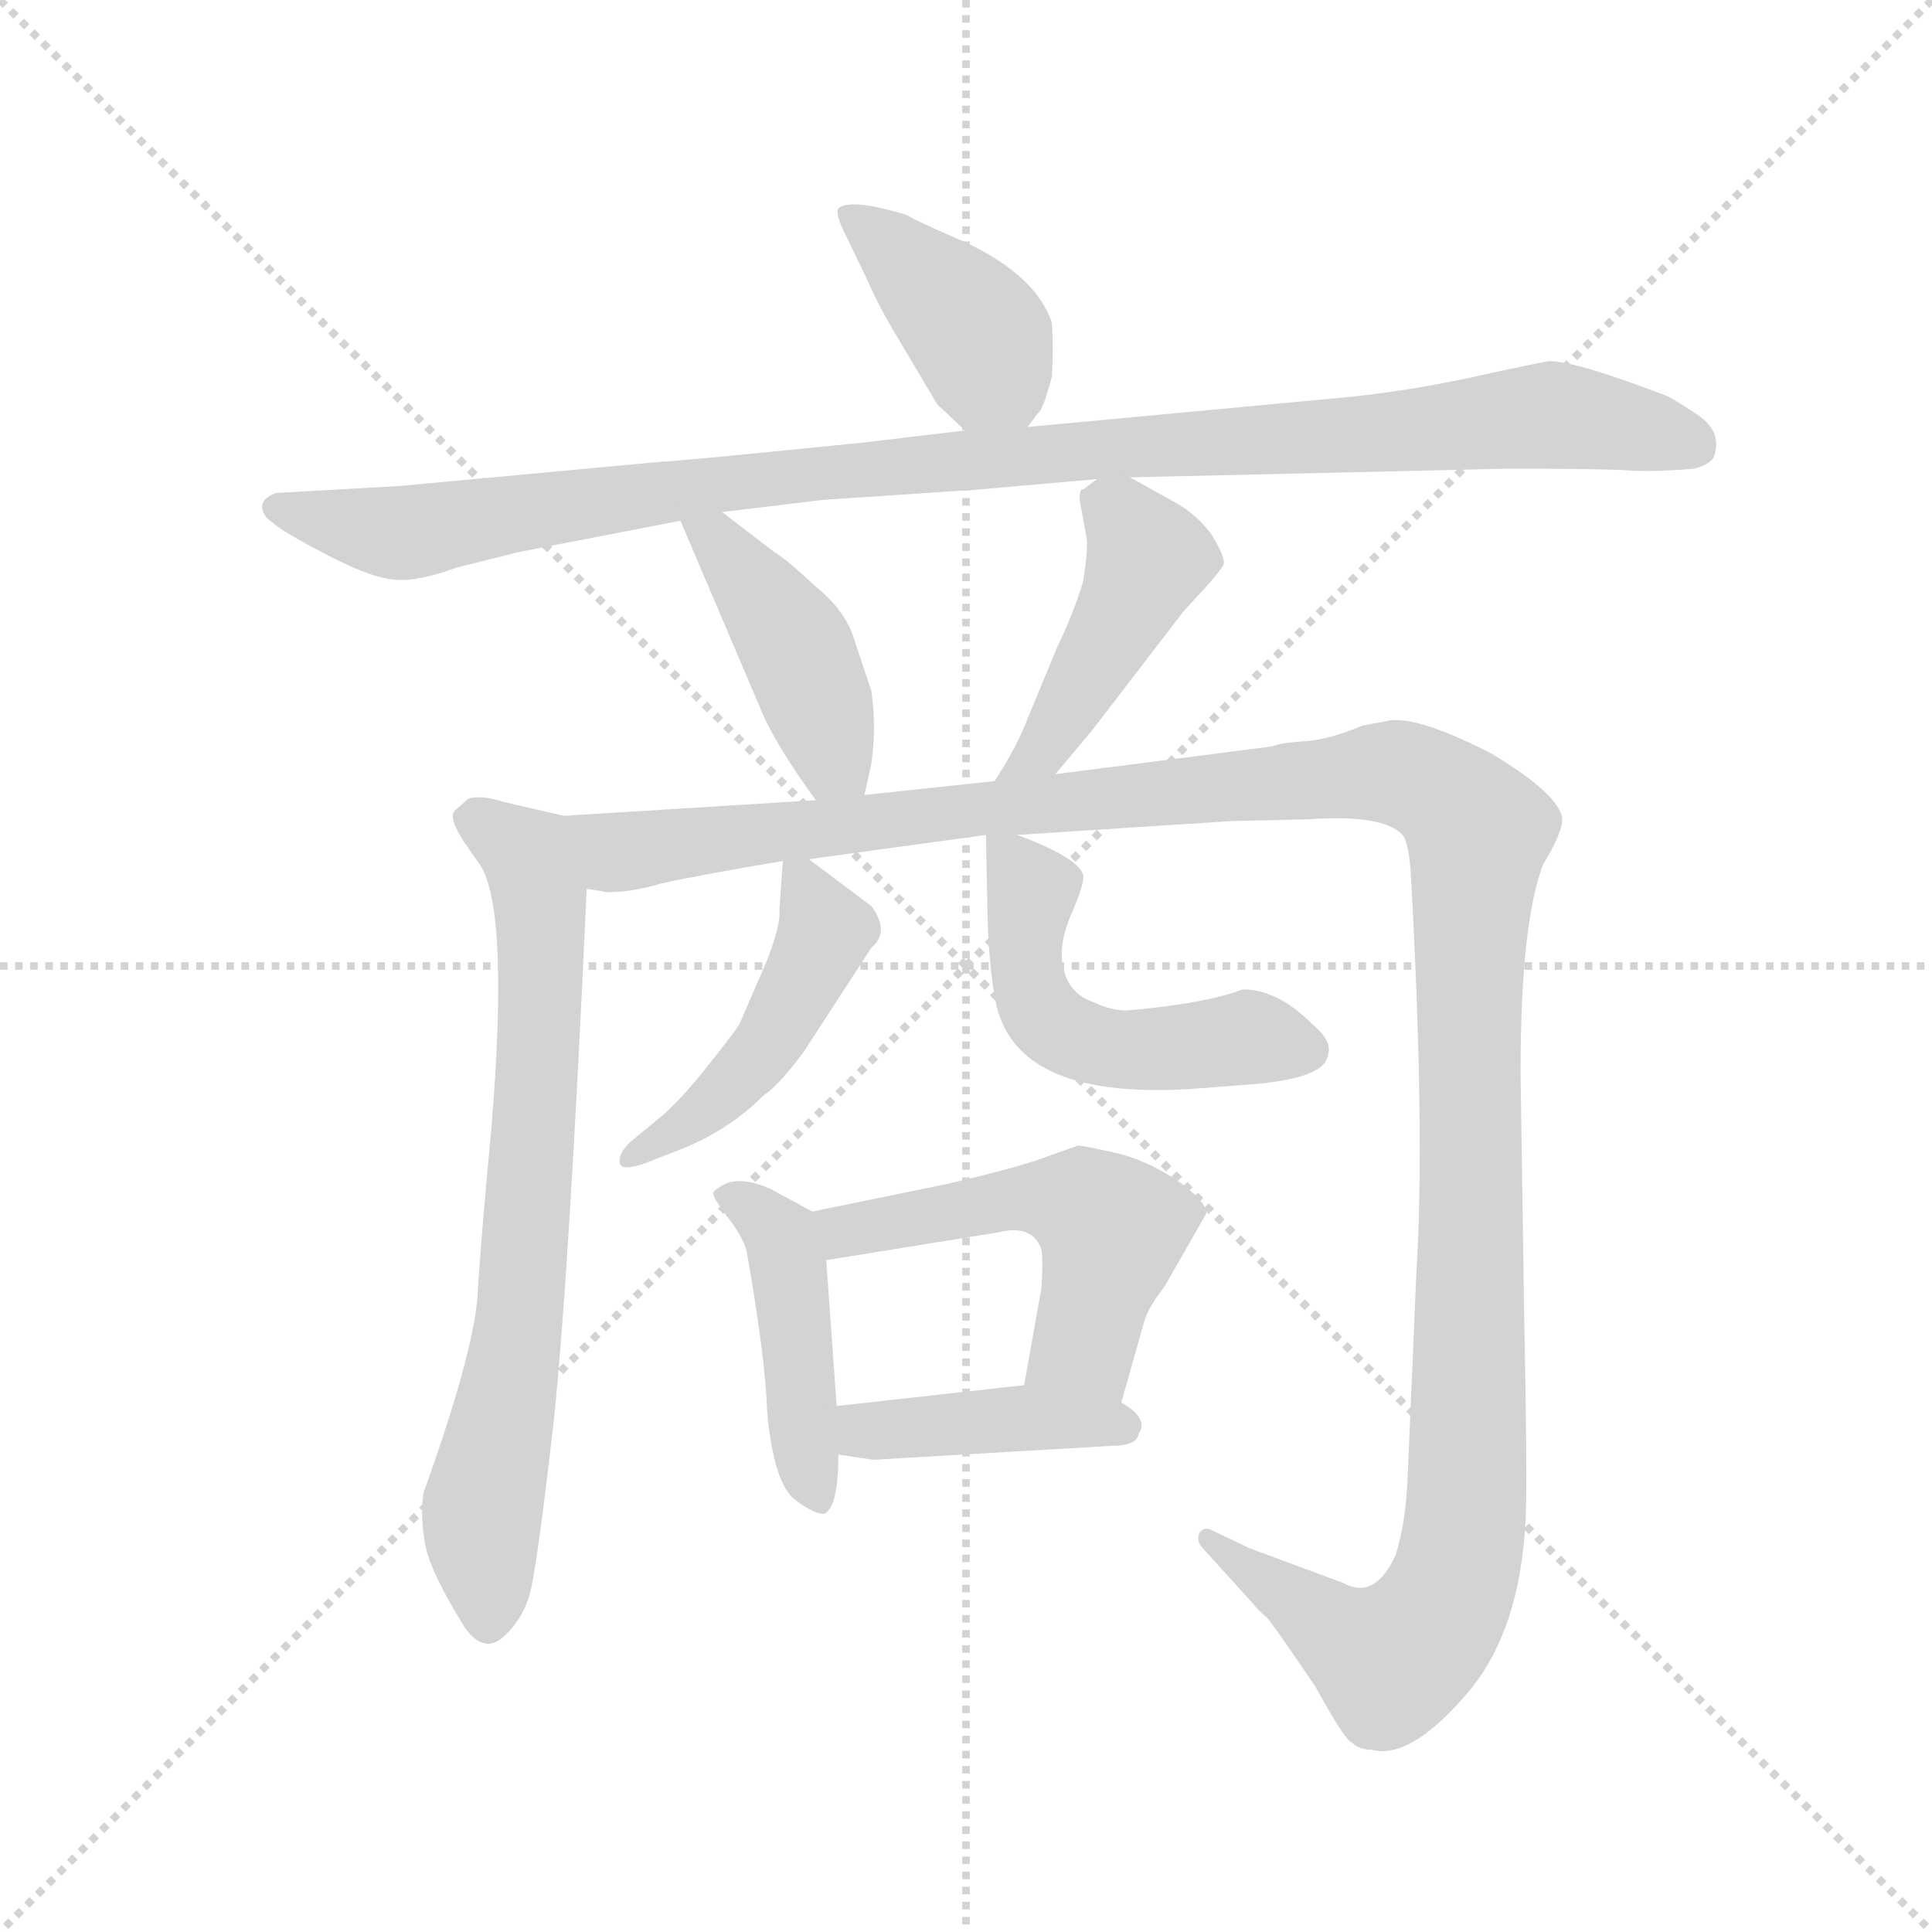 <svg version="1.1" viewBox="0 0 1024 1024" xmlns="http://www.w3.org/2000/svg">
  <g stroke="lightgray" stroke-dasharray="1,1" stroke-width="1" transform="scale(4, 4)">
    <line x1="0" y1="0" x2="256" y2="256"></line>
    <line x1="256" y1="0" x2="0" y2="256"></line>
    <line x1="128" y1="0" x2="128" y2="256"></line>
    <line x1="0" y1="128" x2="256" y2="128"></line>
  </g>
  <g transform="scale(0.92, -0.92) translate(60, -850)">
    <style type="text/css">
      
        @keyframes keyframes0 {
          from {
            stroke: blue;
            stroke-dashoffset: 404;
            stroke-width: 128;
          }
          57% {
            animation-timing-function: step-end;
            stroke: blue;
            stroke-dashoffset: 0;
            stroke-width: 128;
          }
          to {
            stroke: black;
            stroke-width: 1024;
          }
        }
        #make-me-a-hanzi-animation-0 {
          animation: keyframes0 0.579s both;
          animation-delay: 0s;
          animation-timing-function: linear;
        }
      
        @keyframes keyframes1 {
          from {
            stroke: blue;
            stroke-dashoffset: 1079;
            stroke-width: 128;
          }
          78% {
            animation-timing-function: step-end;
            stroke: blue;
            stroke-dashoffset: 0;
            stroke-width: 128;
          }
          to {
            stroke: black;
            stroke-width: 1024;
          }
        }
        #make-me-a-hanzi-animation-1 {
          animation: keyframes1 1.128s both;
          animation-delay: 0.579s;
          animation-timing-function: linear;
        }
      
        @keyframes keyframes2 {
          from {
            stroke: blue;
            stroke-dashoffset: 434;
            stroke-width: 128;
          }
          59% {
            animation-timing-function: step-end;
            stroke: blue;
            stroke-dashoffset: 0;
            stroke-width: 128;
          }
          to {
            stroke: black;
            stroke-width: 1024;
          }
        }
        #make-me-a-hanzi-animation-2 {
          animation: keyframes2 0.603s both;
          animation-delay: 1.707s;
          animation-timing-function: linear;
        }
      
        @keyframes keyframes3 {
          from {
            stroke: blue;
            stroke-dashoffset: 450;
            stroke-width: 128;
          }
          59% {
            animation-timing-function: step-end;
            stroke: blue;
            stroke-dashoffset: 0;
            stroke-width: 128;
          }
          to {
            stroke: black;
            stroke-width: 1024;
          }
        }
        #make-me-a-hanzi-animation-3 {
          animation: keyframes3 0.616s both;
          animation-delay: 2.31s;
          animation-timing-function: linear;
        }
      
        @keyframes keyframes4 {
          from {
            stroke: blue;
            stroke-dashoffset: 737;
            stroke-width: 128;
          }
          71% {
            animation-timing-function: step-end;
            stroke: blue;
            stroke-dashoffset: 0;
            stroke-width: 128;
          }
          to {
            stroke: black;
            stroke-width: 1024;
          }
        }
        #make-me-a-hanzi-animation-4 {
          animation: keyframes4 0.85s both;
          animation-delay: 2.926s;
          animation-timing-function: linear;
        }
      
        @keyframes keyframes5 {
          from {
            stroke: blue;
            stroke-dashoffset: 1413;
            stroke-width: 128;
          }
          82% {
            animation-timing-function: step-end;
            stroke: blue;
            stroke-dashoffset: 0;
            stroke-width: 128;
          }
          to {
            stroke: black;
            stroke-width: 1024;
          }
        }
        #make-me-a-hanzi-animation-5 {
          animation: keyframes5 1.4s both;
          animation-delay: 3.776s;
          animation-timing-function: linear;
        }
      
        @keyframes keyframes6 {
          from {
            stroke: blue;
            stroke-dashoffset: 467;
            stroke-width: 128;
          }
          60% {
            animation-timing-function: step-end;
            stroke: blue;
            stroke-dashoffset: 0;
            stroke-width: 128;
          }
          to {
            stroke: black;
            stroke-width: 1024;
          }
        }
        #make-me-a-hanzi-animation-6 {
          animation: keyframes6 0.63s both;
          animation-delay: 5.176s;
          animation-timing-function: linear;
        }
      
        @keyframes keyframes7 {
          from {
            stroke: blue;
            stroke-dashoffset: 522;
            stroke-width: 128;
          }
          63% {
            animation-timing-function: step-end;
            stroke: blue;
            stroke-dashoffset: 0;
            stroke-width: 128;
          }
          to {
            stroke: black;
            stroke-width: 1024;
          }
        }
        #make-me-a-hanzi-animation-7 {
          animation: keyframes7 0.675s both;
          animation-delay: 5.806s;
          animation-timing-function: linear;
        }
      
        @keyframes keyframes8 {
          from {
            stroke: blue;
            stroke-dashoffset: 454;
            stroke-width: 128;
          }
          60% {
            animation-timing-function: step-end;
            stroke: blue;
            stroke-dashoffset: 0;
            stroke-width: 128;
          }
          to {
            stroke: black;
            stroke-width: 1024;
          }
        }
        #make-me-a-hanzi-animation-8 {
          animation: keyframes8 0.619s both;
          animation-delay: 6.481s;
          animation-timing-function: linear;
        }
      
        @keyframes keyframes9 {
          from {
            stroke: blue;
            stroke-dashoffset: 528;
            stroke-width: 128;
          }
          63% {
            animation-timing-function: step-end;
            stroke: blue;
            stroke-dashoffset: 0;
            stroke-width: 128;
          }
          to {
            stroke: black;
            stroke-width: 1024;
          }
        }
        #make-me-a-hanzi-animation-9 {
          animation: keyframes9 0.68s both;
          animation-delay: 7.1s;
          animation-timing-function: linear;
        }
      
        @keyframes keyframes10 {
          from {
            stroke: blue;
            stroke-dashoffset: 415;
            stroke-width: 128;
          }
          57% {
            animation-timing-function: step-end;
            stroke: blue;
            stroke-dashoffset: 0;
            stroke-width: 128;
          }
          to {
            stroke: black;
            stroke-width: 1024;
          }
        }
        #make-me-a-hanzi-animation-10 {
          animation: keyframes10 0.588s both;
          animation-delay: 7.78s;
          animation-timing-function: linear;
        }
      
    </style>
    
      <path d="M 532 604 L 538 612 Q 541 614 546 633 Q 547 649 546 664 Q 536 694 488 714 Q 463 725 463 726 Q 430 736 423 730 Q 421 727 427 715 L 440 688 Q 447 672 458 654 L 480 617 L 496 602 C 516 583 516 583 532 604 Z" fill="lightgray"></path>
    
      <path d="M 591 575 L 809 580 Q 862 580 878 579 Q 893 578 916 580 Q 924 582 927 586 Q 933 601 918 611 Q 903 621 900 622 Q 848 642 832 642 L 803 636 Q 756 625 714 621 L 532 604 L 496 602 L 437 595 Q 328 584 321 584 L 170 570 L 99 566 Q 91 563 91 558 Q 91 553 97 549 Q 102 544 129 530 Q 156 516 169 516 Q 181 515 203 523 L 239 532 L 332 550 L 356 555 L 414 562 L 504 568 L 572 574 L 591 575 Z" fill="lightgray"></path>
    
      <path d="M 332 550 L 378 442 Q 386 422 410 389 C 428 365 431 363 438 392 L 442 410 Q 445 431 442 452 L 431 485 Q 425 500 410 512 Q 393 528 386 532 L 356 555 C 332 573 320 578 332 550 Z" fill="lightgray"></path>
    
      <path d="M 548 404 L 569 429 L 622 498 L 634 511 Q 643 521 645 525 Q 646 529 638 542 Q 630 553 618 560 L 591 575 C 581 581 581 581 572 574 L 564 568 Q 562 569 562 562 L 566 540 Q 567 534 564 515 Q 559 498 549 477 L 532 436 Q 526 420 513 400 C 497 375 529 381 548 404 Z" fill="lightgray"></path>
    
      <path d="M 265 380 L 230 388 Q 218 392 210 390 L 202 383 Q 198 379 208 364 L 215 354 Q 234 331 223 199 Q 217 136 215 102 Q 212 68 184 -10 Q 182 -24 185 -40 Q 188 -56 208 -88 Q 219 -103 230 -93 Q 241 -83 245 -69 Q 249 -56 259 31 Q 268 117 278 338 C 279 368 280 377 265 380 Z" fill="lightgray"></path>
    
      <path d="M 526 369 L 650 377 L 694 378 Q 737 381 748 369 Q 752 364 753 343 Q 761 196 756 117 L 751 0 Q 750 -27 744 -46 Q 732 -72 714 -62 L 660 -42 L 639 -32 Q 634 -29 631 -33 Q 629 -38 633 -42 L 662 -74 Q 664 -77 670 -82 Q 675 -88 698 -122 Q 715 -153 719 -154 Q 723 -158 730 -158 Q 752 -164 784 -127 Q 816 -91 819 -24 Q 820 -2 818 98 L 816 232 Q 816 318 829 352 Q 840 370 840 378 Q 839 392 799 416 Q 758 437 741 435 L 725 432 Q 706 424 692 423 Q 677 422 673 420 L 548 404 L 513 400 L 438 392 L 410 389 L 265 380 C 235 378 248 337 278 338 L 290 336 Q 304 336 321 341 Q 338 345 391 354 L 406 355 L 508 369 L 526 369 Z" fill="lightgray"></path>
    
      <path d="M 391 354 L 389 326 Q 390 318 382 297 L 366 260 Q 363 255 347 235 Q 331 215 320 206 L 303 192 Q 296 185 297 180 Q 298 175 312 180 L 330 187 Q 359 198 380 219 Q 389 225 403 244 L 442 304 Q 453 313 442 328 L 406 355 C 392 366 392 366 391 354 Z" fill="lightgray"></path>
    
      <path d="M 508 369 L 509 320 Q 510 290 514 271 Q 527 215 631 223 L 657 225 Q 703 228 705 242 Q 708 250 696 260 Q 676 280 656 280 Q 635 272 591 268 Q 582 267 569 273 Q 556 278 553 291 Q 549 304 557 323 Q 565 341 564 346 Q 561 356 526 369 C 508 376 508 376 508 369 Z" fill="lightgray"></path>
    
      <path d="M 408 152 L 384 165 Q 366 173 356 167 Q 351 164 351 163 Q 350 161 359 149 Q 367 139 370 130 Q 381 68 382 36 Q 386 -5 398 -14 Q 410 -23 415 -22 Q 423 -18 423 12 L 422 40 L 416 124 C 414 149 414 149 408 152 Z" fill="lightgray"></path>
    
      <path d="M 586 42 L 599 88 Q 601 96 611 109 L 635 151 Q 635 158 618 170 Q 600 182 582 186 Q 564 190 561 190 L 544 184 Q 529 178 486 168 L 408 152 C 379 146 386 119 416 124 L 515 140 Q 535 145 540 130 Q 541 124 540 108 L 530 52 C 525 22 578 13 586 42 Z" fill="lightgray"></path>
    
      <path d="M 423 12 L 443 9 L 580 17 Q 595 17 596 24 Q 602 33 586 42 C 564 56 560 55 530 52 L 422 40 C 392 37 393 16 423 12 Z" fill="lightgray"></path>
    
    
      <clipPath id="make-me-a-hanzi-clip-0">
        <path d="M 532 604 L 538 612 Q 541 614 546 633 Q 547 649 546 664 Q 536 694 488 714 Q 463 725 463 726 Q 430 736 423 730 Q 421 727 427 715 L 440 688 Q 447 672 458 654 L 480 617 L 496 602 C 516 583 516 583 532 604 Z"></path>
      </clipPath>
      <path clip-path="url(#make-me-a-hanzi-clip-0)" d="M 429 724 L 449 712 L 500 661 L 525 615" fill="none" id="make-me-a-hanzi-animation-0" stroke-dasharray="276 552" stroke-linecap="round"></path>
    
      <clipPath id="make-me-a-hanzi-clip-1">
        <path d="M 591 575 L 809 580 Q 862 580 878 579 Q 893 578 916 580 Q 924 582 927 586 Q 933 601 918 611 Q 903 621 900 622 Q 848 642 832 642 L 803 636 Q 756 625 714 621 L 532 604 L 496 602 L 437 595 Q 328 584 321 584 L 170 570 L 99 566 Q 91 563 91 558 Q 91 553 97 549 Q 102 544 129 530 Q 156 516 169 516 Q 181 515 203 523 L 239 532 L 332 550 L 356 555 L 414 562 L 504 568 L 572 574 L 591 575 Z"></path>
      </clipPath>
      <path clip-path="url(#make-me-a-hanzi-clip-1)" d="M 100 557 L 173 543 L 425 581 L 831 611 L 916 594" fill="none" id="make-me-a-hanzi-animation-1" stroke-dasharray="951 1902" stroke-linecap="round"></path>
    
      <clipPath id="make-me-a-hanzi-clip-2">
        <path d="M 332 550 L 378 442 Q 386 422 410 389 C 428 365 431 363 438 392 L 442 410 Q 445 431 442 452 L 431 485 Q 425 500 410 512 Q 393 528 386 532 L 356 555 C 332 573 320 578 332 550 Z"></path>
      </clipPath>
      <path clip-path="url(#make-me-a-hanzi-clip-2)" d="M 339 545 L 353 540 L 394 485 L 430 398" fill="none" id="make-me-a-hanzi-animation-2" stroke-dasharray="306 612" stroke-linecap="round"></path>
    
      <clipPath id="make-me-a-hanzi-clip-3">
        <path d="M 548 404 L 569 429 L 622 498 L 634 511 Q 643 521 645 525 Q 646 529 638 542 Q 630 553 618 560 L 591 575 C 581 581 581 581 572 574 L 564 568 Q 562 569 562 562 L 566 540 Q 567 534 564 515 Q 559 498 549 477 L 532 436 Q 526 420 513 400 C 497 375 529 381 548 404 Z"></path>
      </clipPath>
      <path clip-path="url(#make-me-a-hanzi-clip-3)" d="M 576 561 L 602 528 L 541 417 L 518 406" fill="none" id="make-me-a-hanzi-animation-3" stroke-dasharray="322 644" stroke-linecap="round"></path>
    
      <clipPath id="make-me-a-hanzi-clip-4">
        <path d="M 265 380 L 230 388 Q 218 392 210 390 L 202 383 Q 198 379 208 364 L 215 354 Q 234 331 223 199 Q 217 136 215 102 Q 212 68 184 -10 Q 182 -24 185 -40 Q 188 -56 208 -88 Q 219 -103 230 -93 Q 241 -83 245 -69 Q 249 -56 259 31 Q 268 117 278 338 C 279 368 280 377 265 380 Z"></path>
      </clipPath>
      <path clip-path="url(#make-me-a-hanzi-clip-4)" d="M 213 379 L 244 357 L 253 307 L 238 79 L 217 -29 L 221 -83" fill="none" id="make-me-a-hanzi-animation-4" stroke-dasharray="609 1218" stroke-linecap="round"></path>
    
      <clipPath id="make-me-a-hanzi-clip-5">
        <path d="M 526 369 L 650 377 L 694 378 Q 737 381 748 369 Q 752 364 753 343 Q 761 196 756 117 L 751 0 Q 750 -27 744 -46 Q 732 -72 714 -62 L 660 -42 L 639 -32 Q 634 -29 631 -33 Q 629 -38 633 -42 L 662 -74 Q 664 -77 670 -82 Q 675 -88 698 -122 Q 715 -153 719 -154 Q 723 -158 730 -158 Q 752 -164 784 -127 Q 816 -91 819 -24 Q 820 -2 818 98 L 816 232 Q 816 318 829 352 Q 840 370 840 378 Q 839 392 799 416 Q 758 437 741 435 L 725 432 Q 706 424 692 423 Q 677 422 673 420 L 548 404 L 513 400 L 438 392 L 410 389 L 265 380 C 235 378 248 337 278 338 L 290 336 Q 304 336 321 341 Q 338 345 391 354 L 406 355 L 508 369 L 526 369 Z"></path>
      </clipPath>
      <path clip-path="url(#make-me-a-hanzi-clip-5)" d="M 273 375 L 296 359 L 728 405 L 750 404 L 787 378 L 792 371 L 786 297 L 788 86 L 778 -59 L 762 -89 L 741 -107 L 636 -37" fill="none" id="make-me-a-hanzi-animation-5" stroke-dasharray="1285 2570" stroke-linecap="round"></path>
    
      <clipPath id="make-me-a-hanzi-clip-6">
        <path d="M 391 354 L 389 326 Q 390 318 382 297 L 366 260 Q 363 255 347 235 Q 331 215 320 206 L 303 192 Q 296 185 297 180 Q 298 175 312 180 L 330 187 Q 359 198 380 219 Q 389 225 403 244 L 442 304 Q 453 313 442 328 L 406 355 C 392 366 392 366 391 354 Z"></path>
      </clipPath>
      <path clip-path="url(#make-me-a-hanzi-clip-6)" d="M 399 346 L 416 313 L 384 250 L 354 218 L 305 184" fill="none" id="make-me-a-hanzi-animation-6" stroke-dasharray="339 678" stroke-linecap="round"></path>
    
      <clipPath id="make-me-a-hanzi-clip-7">
        <path d="M 508 369 L 509 320 Q 510 290 514 271 Q 527 215 631 223 L 657 225 Q 703 228 705 242 Q 708 250 696 260 Q 676 280 656 280 Q 635 272 591 268 Q 582 267 569 273 Q 556 278 553 291 Q 549 304 557 323 Q 565 341 564 346 Q 561 356 526 369 C 508 376 508 376 508 369 Z"></path>
      </clipPath>
      <path clip-path="url(#make-me-a-hanzi-clip-7)" d="M 513 363 L 535 337 L 530 301 L 537 272 L 546 260 L 567 249 L 597 244 L 659 252 L 692 245" fill="none" id="make-me-a-hanzi-animation-7" stroke-dasharray="394 788" stroke-linecap="round"></path>
    
      <clipPath id="make-me-a-hanzi-clip-8">
        <path d="M 408 152 L 384 165 Q 366 173 356 167 Q 351 164 351 163 Q 350 161 359 149 Q 367 139 370 130 Q 381 68 382 36 Q 386 -5 398 -14 Q 410 -23 415 -22 Q 423 -18 423 12 L 422 40 L 416 124 C 414 149 414 149 408 152 Z"></path>
      </clipPath>
      <path clip-path="url(#make-me-a-hanzi-clip-8)" d="M 356 162 L 390 138 L 404 14 L 413 -16" fill="none" id="make-me-a-hanzi-animation-8" stroke-dasharray="326 652" stroke-linecap="round"></path>
    
      <clipPath id="make-me-a-hanzi-clip-9">
        <path d="M 586 42 L 599 88 Q 601 96 611 109 L 635 151 Q 635 158 618 170 Q 600 182 582 186 Q 564 190 561 190 L 544 184 Q 529 178 486 168 L 408 152 C 379 146 386 119 416 124 L 515 140 Q 535 145 540 130 Q 541 124 540 108 L 530 52 C 525 22 578 13 586 42 Z"></path>
      </clipPath>
      <path clip-path="url(#make-me-a-hanzi-clip-9)" d="M 417 147 L 427 141 L 534 160 L 568 153 L 581 142 L 565 76 L 538 58" fill="none" id="make-me-a-hanzi-animation-9" stroke-dasharray="400 800" stroke-linecap="round"></path>
    
      <clipPath id="make-me-a-hanzi-clip-10">
        <path d="M 423 12 L 443 9 L 580 17 Q 595 17 596 24 Q 602 33 586 42 C 564 56 560 55 530 52 L 422 40 C 392 37 393 16 423 12 Z"></path>
      </clipPath>
      <path clip-path="url(#make-me-a-hanzi-clip-10)" d="M 429 19 L 439 26 L 524 33 L 585 29" fill="none" id="make-me-a-hanzi-animation-10" stroke-dasharray="287 574" stroke-linecap="round"></path>
    
  </g>
</svg>